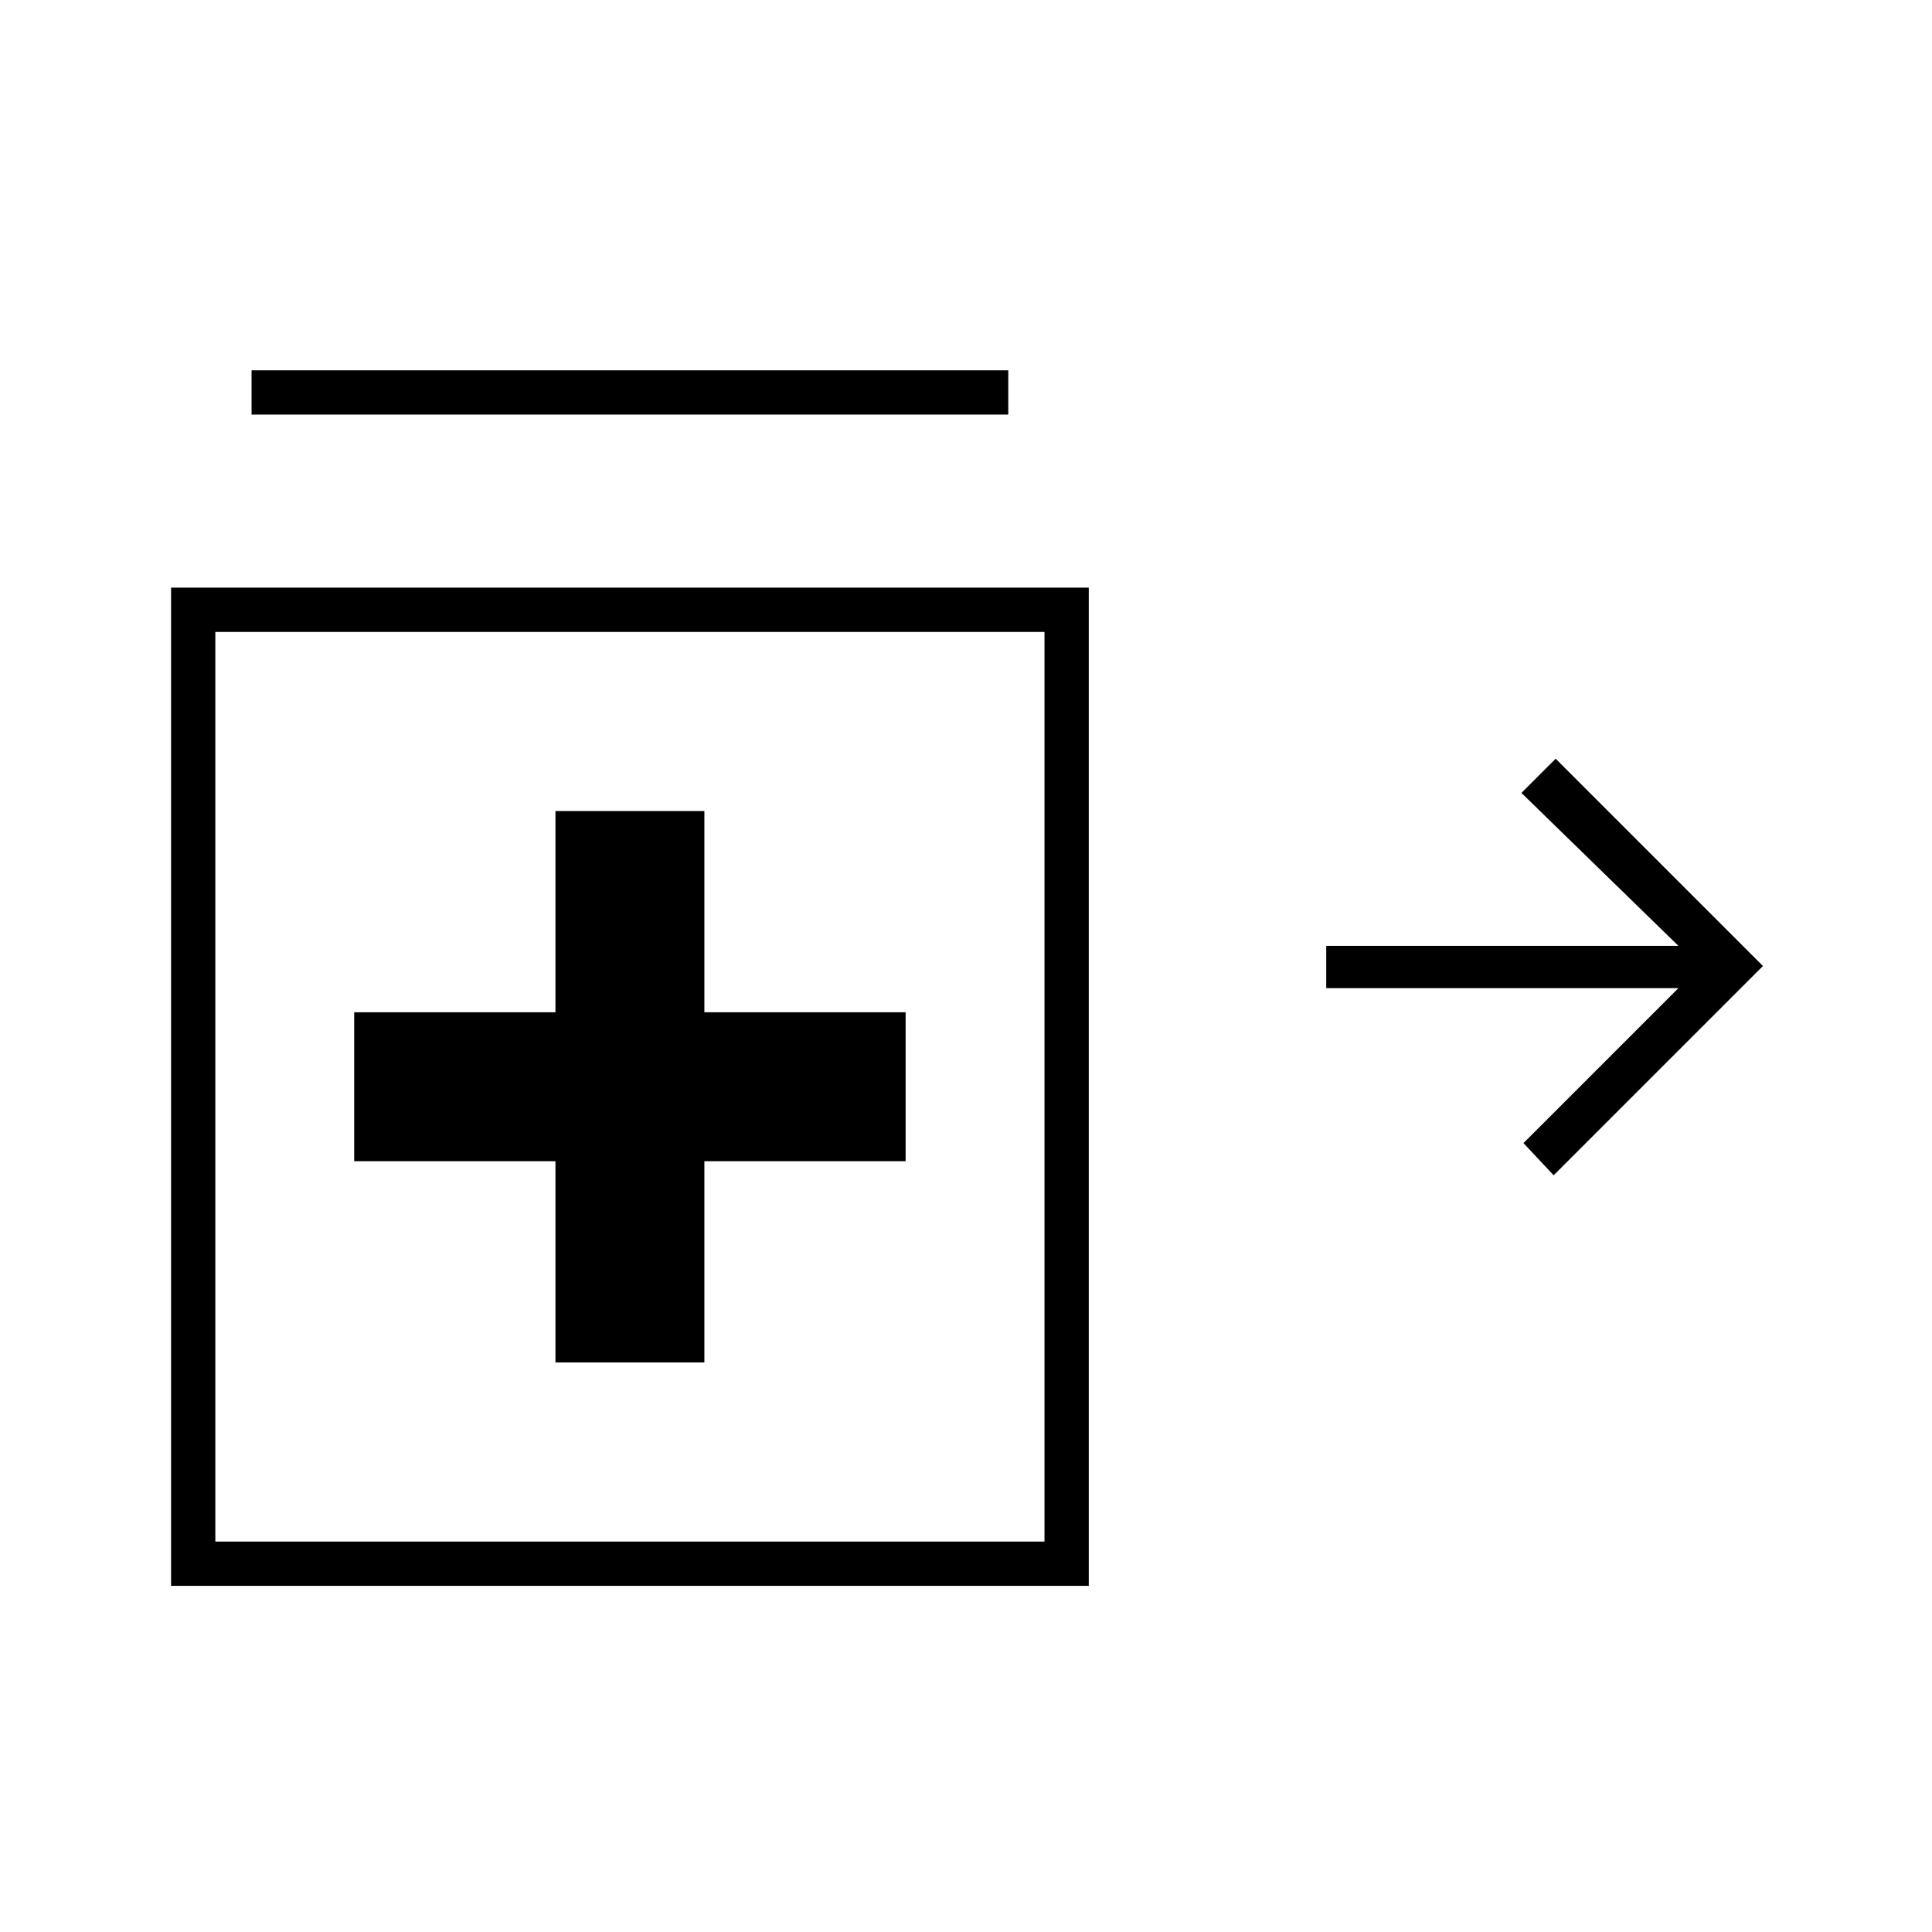 <svg xmlns="http://www.w3.org/2000/svg" height="48" width="48"><path d="m38.6 29.2-.75-.8 3.85-3.85h-8.75V23.5h8.75l-3.9-3.8.85-.85L43.8 24ZM6.25 10.3V9.2h18.8v1.1Zm7.55 23.55h3.7v-5h5v-3.7h-5v-5h-3.7v5h-5v3.7h5ZM4.25 39.4V14.6h22.8v24.8ZM15.65 27ZM5.35 38.3h20.6V15.7H5.35Z"/></svg>